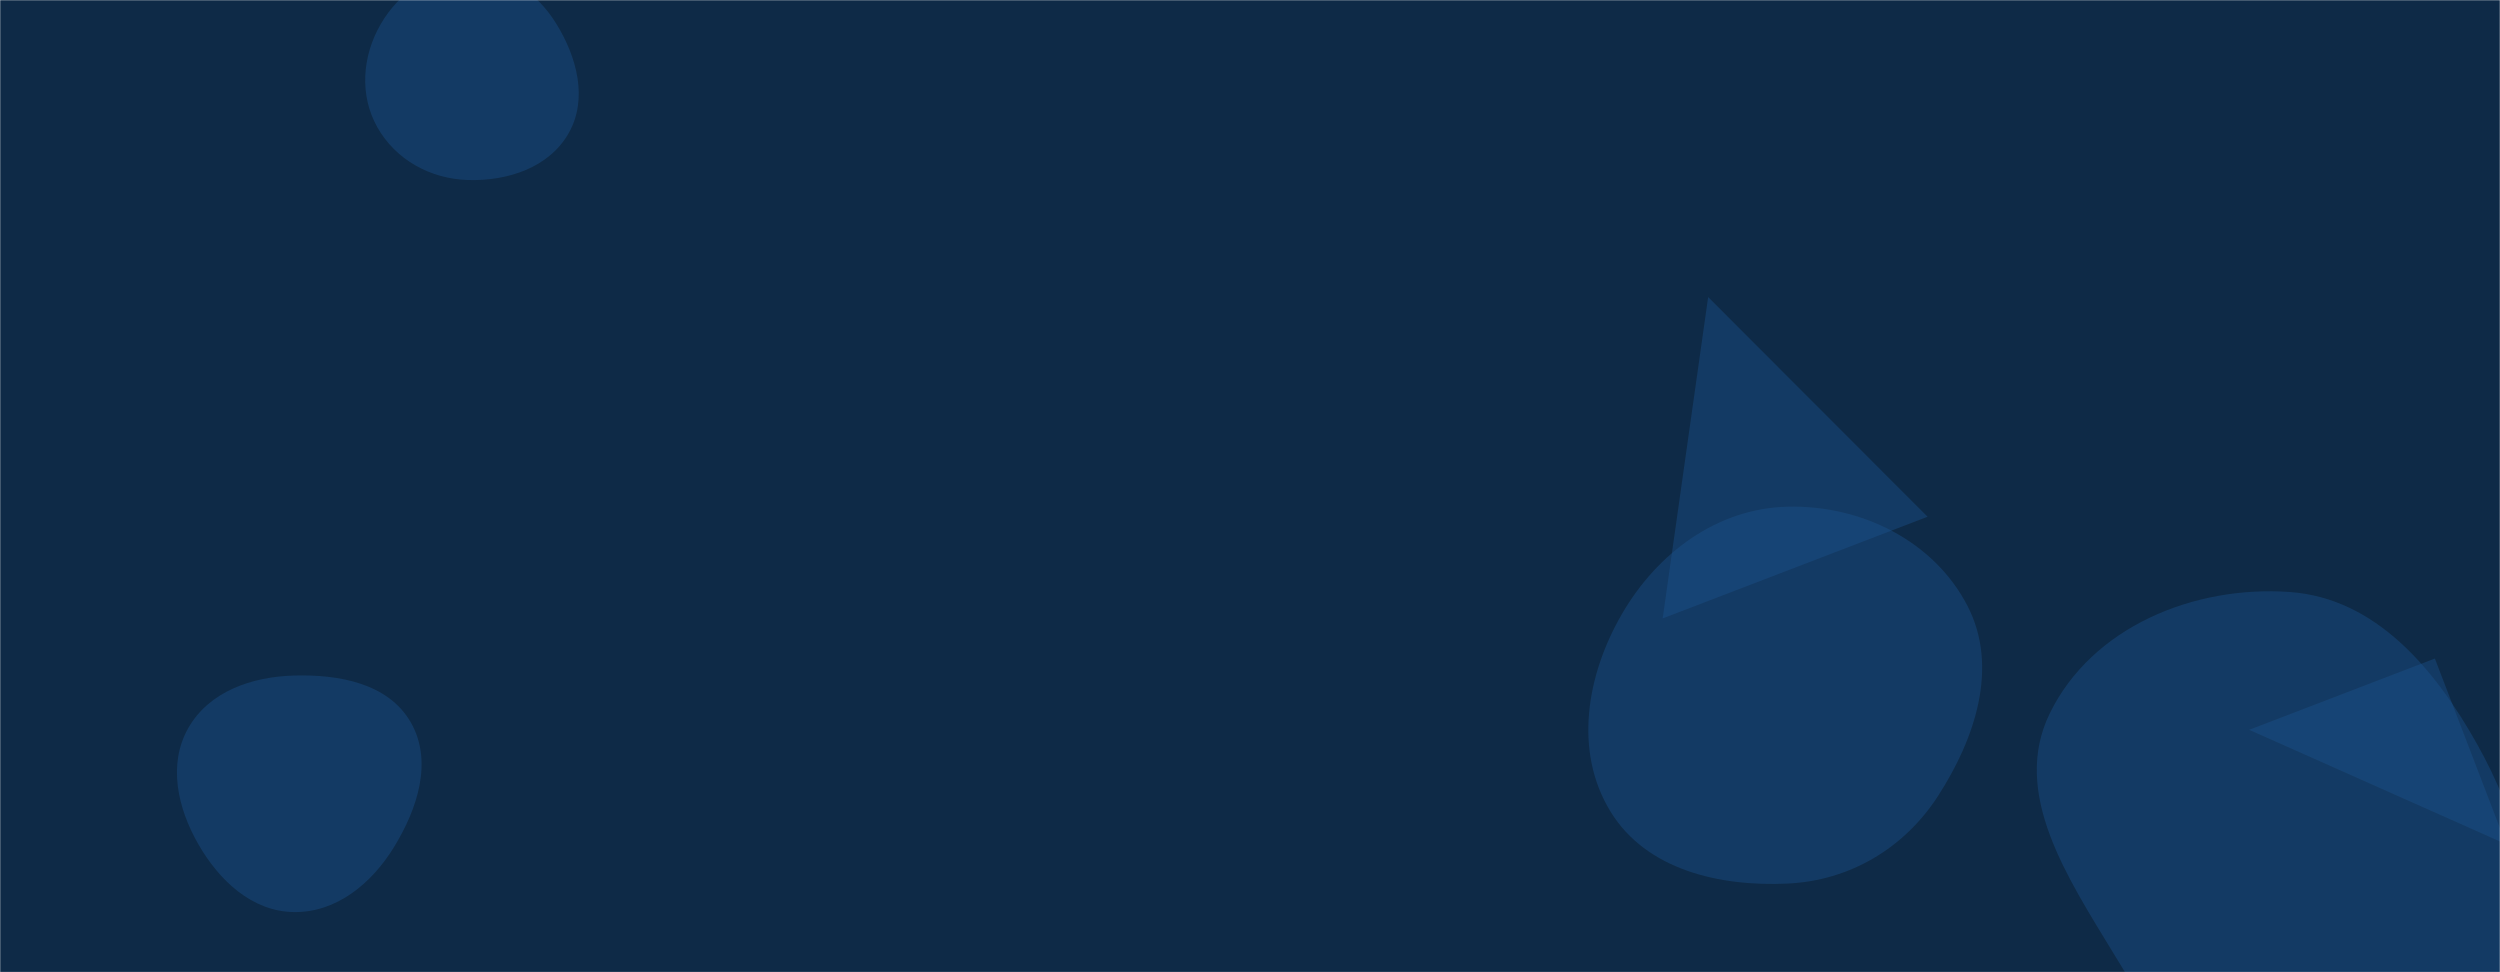 <svg xmlns="http://www.w3.org/2000/svg" version="1.1" xmlns:xlink="http://www.w3.org/1999/xlink" xmlns:svgjs="http://svgjs.dev/svgjs" width="1440" height="560" preserveAspectRatio="none" viewBox="0 0 1440 560"><g mask="url(&quot;#SvgjsMask1000&quot;)" fill="none"><rect width="1440" height="560" x="0" y="0" fill="#0e2a47"></rect><path d="M1029.687,508.938C1065.42,507.247,1096.814,488.629,1116.239,458.589C1137.781,425.276,1151.482,384.062,1133.205,348.852C1113.754,311.38,1071.895,290.854,1029.687,291.85C989.113,292.808,954.681,318.451,934.301,353.548C913.821,388.817,906.347,432.753,927.683,467.511C948.26,501.033,990.397,510.797,1029.687,508.938" fill="rgba(28, 83, 142, 0.4)" class="triangle-float1"></path><path d="M269.44,103.687C292.332,104.405,316.285,96.592,327.572,76.663C338.734,56.953,332.337,32.93,320.422,13.666C309.21,-4.462,290.755,-17.409,269.44,-17.32C248.269,-17.232,229.756,-4.257,219.189,14.088C208.641,32.399,206.959,54.776,217.296,73.207C227.852,92.028,247.872,103.011,269.44,103.687" fill="rgba(28, 83, 142, 0.4)" class="triangle-float2"></path><path d="M1402.479 379.313L1295.52 420.371 1443.537 486.273z" fill="rgba(28, 83, 142, 0.4)" class="triangle-float2"></path><path d="M169.284,525.353C193.855,525.69,214.12,508.838,226.964,487.889C240.541,465.746,249.547,438.239,236.449,415.809C223.427,393.511,195.096,388.383,169.284,389.115C144.996,389.804,120.374,398.292,108.41,419.441C96.596,440.324,102.328,465.539,114.284,486.341C126.289,507.228,145.195,525.022,169.284,525.353" fill="rgba(28, 83, 142, 0.4)" class="triangle-float2"></path><path d="M1318.9,639.39C1370.978,642.422,1419.256,608.919,1443.015,562.478C1464.968,519.567,1450.331,470.59,1426.768,428.541C1402.504,385.242,1368.408,344.522,1318.9,340.992C1263.672,337.054,1204.855,361.202,1180.631,410.99C1158.249,456.992,1191.03,505.586,1217.523,549.349C1242.61,590.789,1270.54,636.574,1318.9,639.39" fill="rgba(28, 83, 142, 0.4)" class="triangle-float3"></path><path d="M983.901 171.113L957.709 356.203 1110.265 297.642z" fill="rgba(28, 83, 142, 0.4)" class="triangle-float2"></path></g><defs><mask id="SvgjsMask1000"><rect width="1440" height="560" fill="#ffffff"></rect></mask><style>
                @keyframes float1 {
                    0%{transform: translate(0, 0)}
                    50%{transform: translate(-10px, 0)}
                    100%{transform: translate(0, 0)}
                }

                .triangle-float1 {
                    animation: float1 5s infinite;
                }

                @keyframes float2 {
                    0%{transform: translate(0, 0)}
                    50%{transform: translate(-5px, -5px)}
                    100%{transform: translate(0, 0)}
                }

                .triangle-float2 {
                    animation: float2 4s infinite;
                }

                @keyframes float3 {
                    0%{transform: translate(0, 0)}
                    50%{transform: translate(0, -10px)}
                    100%{transform: translate(0, 0)}
                }

                .triangle-float3 {
                    animation: float3 6s infinite;
                }
            </style></defs></svg>